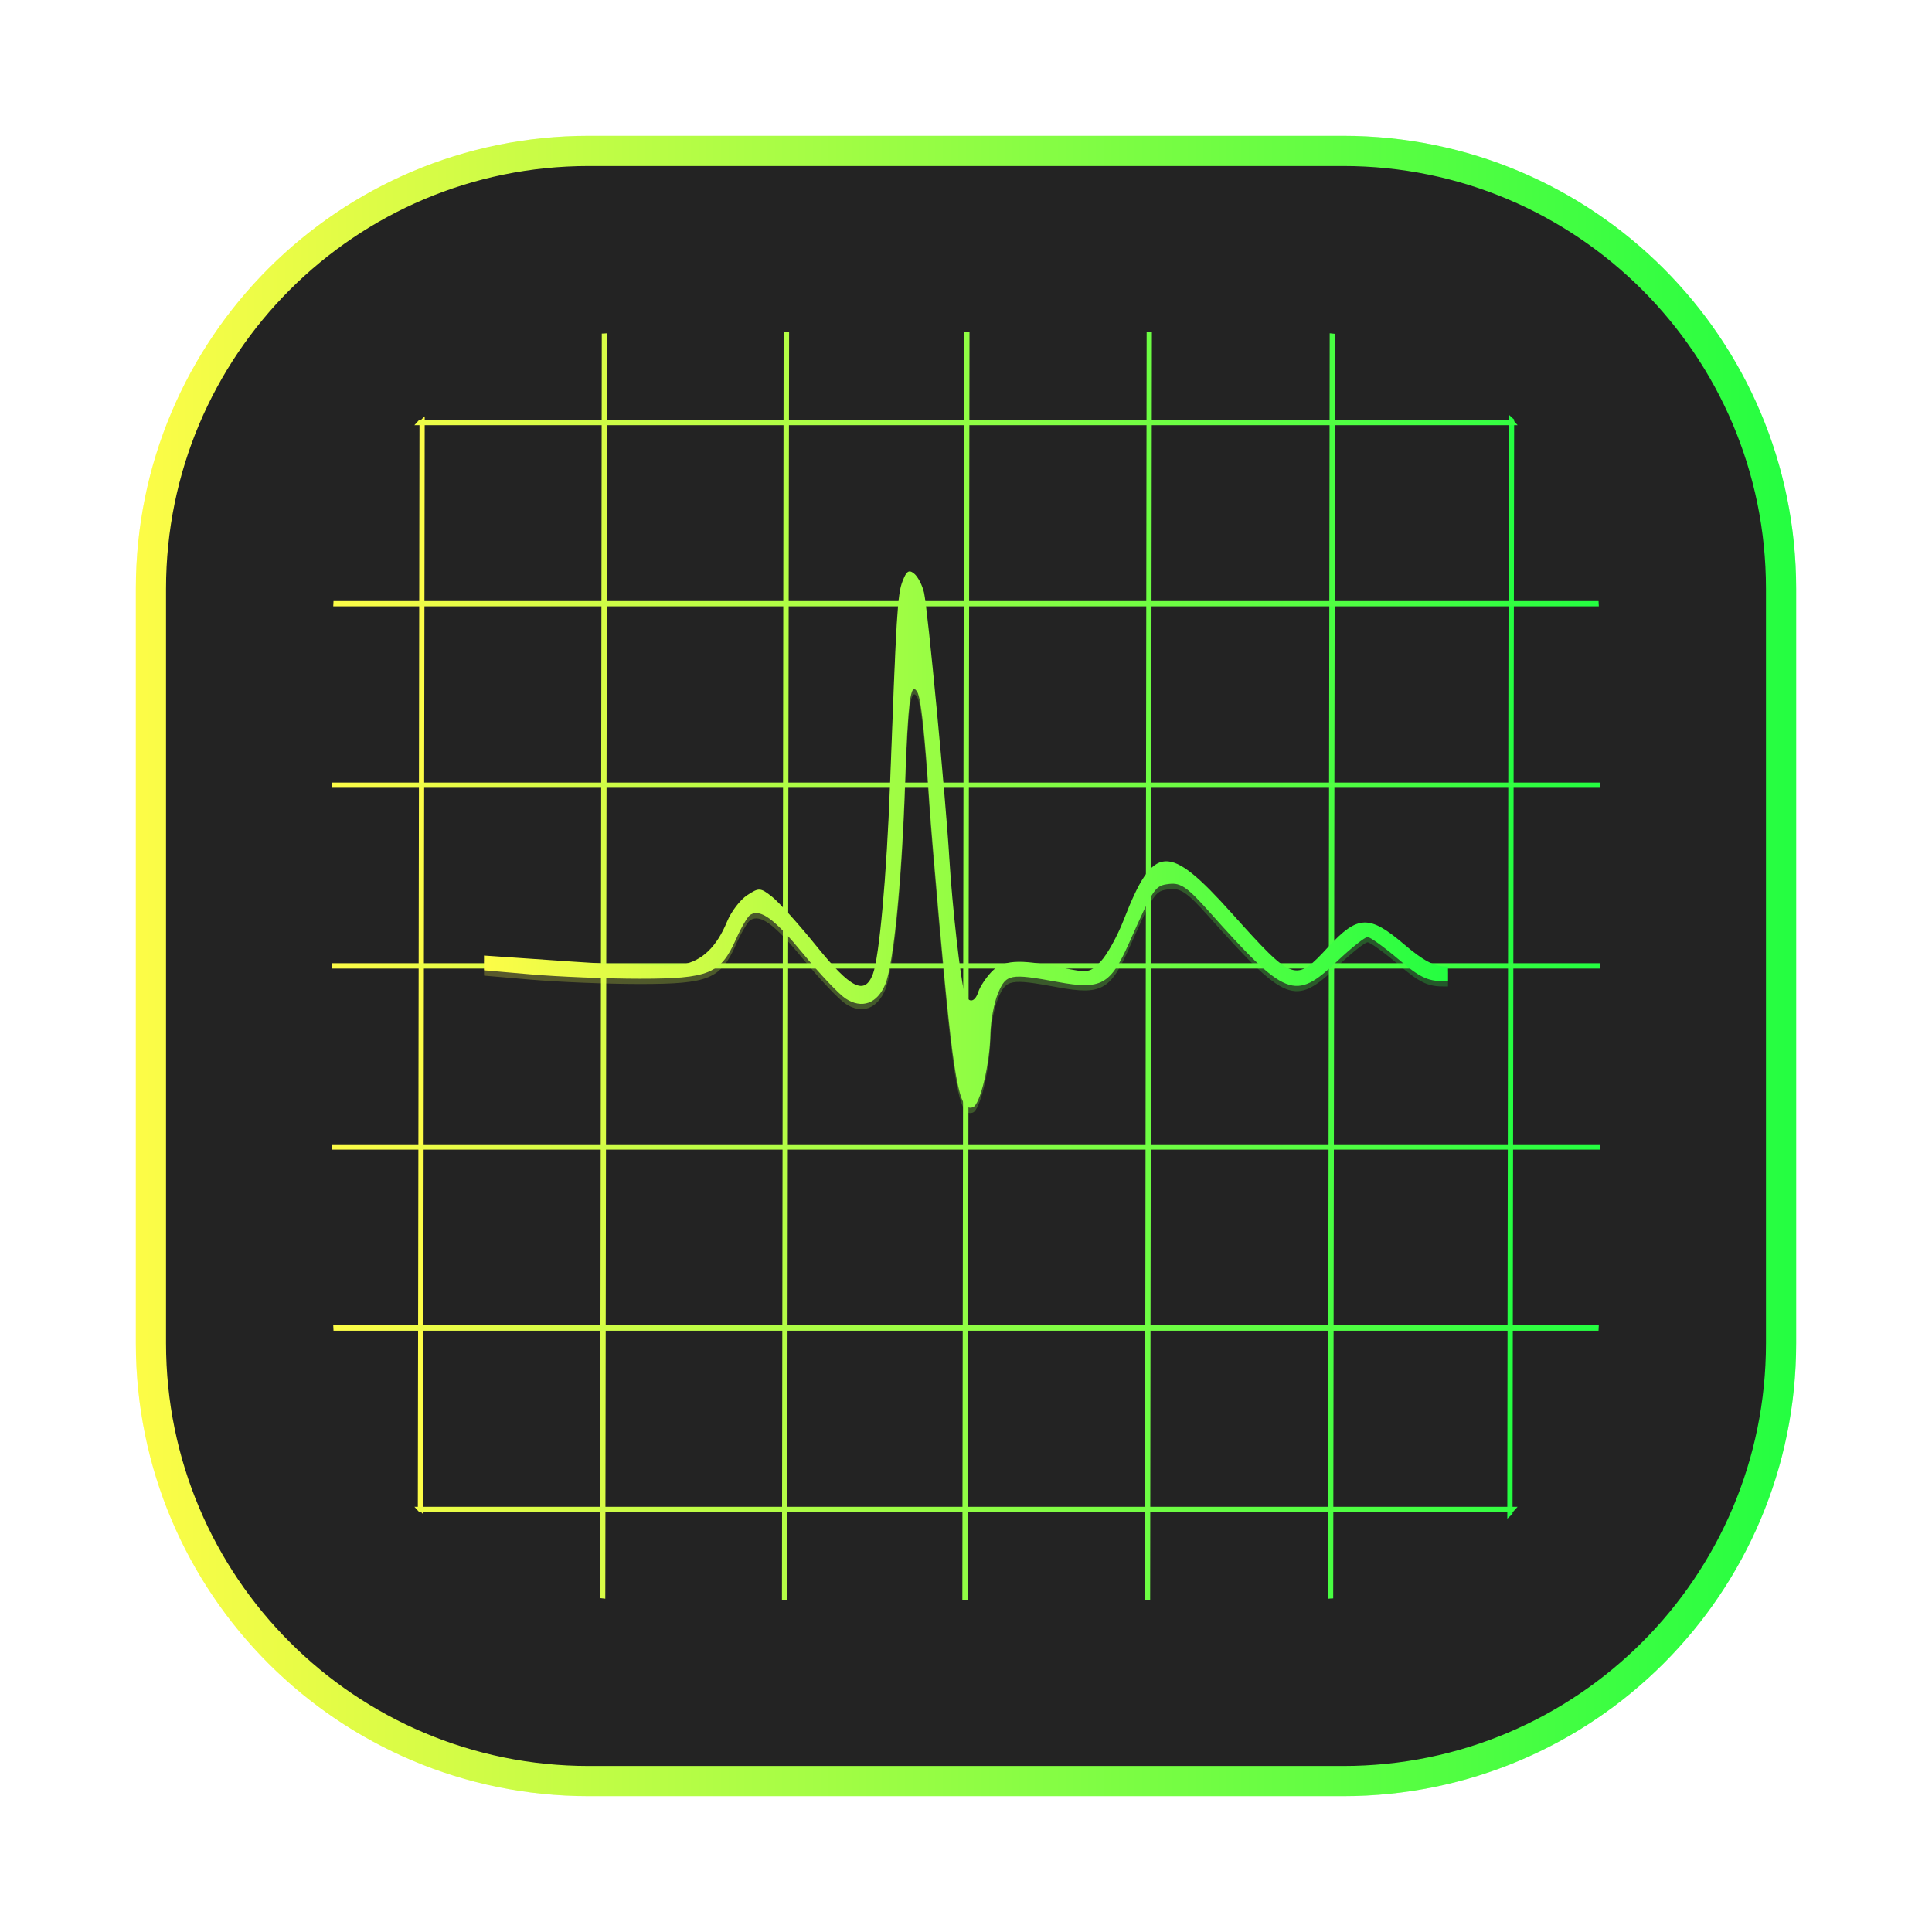 <svg width="64" height="64" viewBox="0 0 64 64" fill="none" xmlns="http://www.w3.org/2000/svg">
<g opacity="0.3" filter="url(#filter0_f_4_2440)">
<path d="M44.5 4.5H19.5C11.216 4.5 4.5 11.216 4.5 19.5V44.5C4.5 52.784 11.216 59.5 19.5 59.5H44.5C52.784 59.5 59.5 52.784 59.5 44.5V19.5C59.5 11.216 52.784 4.5 44.5 4.5Z" fill="url(#paint0_linear_4_2440)"/>
</g>
<path d="M19.5 5H44.5C52.508 5 59 11.492 59 19.5V44.5C59 52.508 52.508 59 44.5 59H19.5C11.492 59 5 52.508 5 44.5V19.5C5 11.492 11.492 5 19.5 5Z" fill="#232323" stroke="url(#paint1_linear_4_2440)"/>
<path d="M25.959 10.997L25.903 53.003H26.075L26.14 10.997H25.959ZM31.937 10.997L31.879 53.003H32.059L32.116 10.997H31.937ZM37.984 10.997L37.927 53.003H38.1L38.158 10.997H37.984ZM20.116 11.04C20.056 11.047 19.995 11.047 19.935 11.051L19.879 52.94C19.936 52.948 19.994 52.951 20.051 52.959L20.116 11.04ZM44.048 11.043L43.989 52.961C44.047 52.953 44.106 52.953 44.164 52.949L44.226 11.059C44.167 11.052 44.107 11.048 44.048 11.04L44.048 11.043ZM49.98 13.737L49.931 50.308C49.988 50.254 50.049 50.204 50.105 50.149L50.158 13.899C50.101 13.842 50.038 13.792 49.98 13.737ZM14.069 13.792C14.011 13.848 13.952 13.902 13.896 13.96L13.841 49.979C13.899 50.038 13.956 50.099 14.015 50.157L14.069 13.792Z" fill="url(#paint2_linear_4_2440)"/>
<path d="M13.886 13.911C13.83 13.967 13.781 14.028 13.727 14.085H50.274C50.219 14.028 50.17 13.967 50.115 13.911H13.886ZM11.048 19.912C11.042 19.969 11.044 20.028 11.039 20.086H52.963C52.958 20.028 52.959 19.969 52.954 19.912H11.048ZM10.996 25.924V26.097H53.004V25.924H10.996ZM10.996 31.907V32.086H53.004V31.907H10.996ZM10.996 37.907V38.082H53.004V37.907H10.996ZM11.039 43.902C11.044 43.962 11.042 44.023 11.048 44.082H52.953C52.959 44.023 52.957 43.962 52.962 43.902H11.039ZM13.728 49.915C13.782 49.971 13.831 50.033 13.886 50.088H50.115C50.17 50.033 50.218 49.972 50.272 49.915H13.728Z" fill="url(#paint3_linear_4_2440)"/>
<path opacity="0.25" d="M30.12 19.105C30.041 19.116 29.978 19.22 29.894 19.439C29.732 19.864 29.695 20.475 29.483 26.179C29.371 29.189 29.127 31.887 28.916 32.439C28.644 33.153 28.191 32.93 27.051 31.521C26.464 30.795 25.8 30.057 25.575 29.881C25.187 29.576 25.143 29.574 24.75 29.831C24.521 29.981 24.223 30.371 24.087 30.699C23.738 31.547 23.259 32.005 22.593 32.13C22.275 32.19 20.638 32.145 18.955 32.029L16.033 31.829C16.034 31.992 16.034 32.154 16.034 32.318L17.565 32.45C18.483 32.53 20.116 32.596 21.194 32.596C23.481 32.596 23.872 32.435 24.38 31.289C24.554 30.898 24.767 30.534 24.855 30.48C25.192 30.272 25.659 30.617 26.618 31.783C27.165 32.447 27.792 33.11 28.013 33.254C28.55 33.605 29.058 33.422 29.325 32.783C29.597 32.132 29.867 29.41 29.98 26.179C30.077 23.386 30.162 22.735 30.382 23.09C30.509 23.296 30.635 24.447 30.79 26.828C30.822 27.32 30.965 29.038 31.109 30.646C31.591 36.045 31.764 37.009 32.225 36.856C32.468 36.776 32.788 35.438 32.809 34.418C32.817 33.991 32.931 33.388 33.061 33.078C33.328 32.438 33.458 32.413 35.041 32.705C36.477 32.969 36.783 32.802 37.4 31.417C38.228 29.558 38.259 29.512 38.738 29.457C39.111 29.414 39.333 29.567 40.032 30.35C42.6 33.227 42.892 33.342 44.285 32.027C44.758 31.58 45.215 31.215 45.301 31.215C45.388 31.215 45.845 31.544 46.317 31.945C47.018 32.543 47.291 32.677 47.815 32.677H47.967V32.19H47.913C47.508 32.19 47.157 32.006 46.514 31.458C45.36 30.474 44.977 30.487 44.005 31.539C42.907 32.729 42.855 32.711 40.804 30.428C38.698 28.082 38.211 28.112 37.225 30.646C37.017 31.182 36.675 31.8 36.467 32.019C36.1 32.405 36.056 32.411 35.138 32.222C33.749 31.936 33.213 31.973 32.833 32.381C32.651 32.575 32.46 32.867 32.408 33.031C32.289 33.406 32.059 33.412 31.946 33.042C31.816 32.614 31.542 30.175 31.448 28.615C31.33 26.635 30.73 20.33 30.61 19.807C30.555 19.564 30.409 19.282 30.286 19.18C30.22 19.125 30.167 19.099 30.12 19.105Z" fill="url(#paint4_linear_4_2440)"/>
<path d="M30.12 18.93C30.041 18.941 29.978 19.044 29.894 19.264C29.732 19.689 29.695 20.3 29.483 26.004C29.371 29.015 29.127 31.712 28.916 32.264C28.644 32.978 28.191 32.755 27.051 31.346C26.464 30.62 25.8 29.882 25.575 29.706C25.187 29.401 25.143 29.399 24.75 29.656C24.521 29.806 24.223 30.196 24.087 30.524C23.738 31.372 23.259 31.831 22.593 31.955C22.275 32.015 20.638 31.97 18.955 31.854L16.033 31.654C16.034 31.817 16.034 31.98 16.034 32.142L17.565 32.275C18.483 32.355 20.116 32.421 21.194 32.421C23.481 32.421 23.872 32.26 24.38 31.114C24.554 30.723 24.767 30.359 24.855 30.305C25.192 30.097 25.659 30.442 26.618 31.608C27.165 32.272 27.792 32.934 28.013 33.079C28.55 33.43 29.058 33.247 29.325 32.608C29.597 31.957 29.867 29.235 29.98 26.004C30.077 23.211 30.162 22.56 30.382 22.915C30.509 23.121 30.635 24.272 30.79 26.653C30.822 27.145 30.965 28.863 31.109 30.471C31.591 35.87 31.764 36.834 32.225 36.681C32.468 36.601 32.788 35.263 32.809 34.243C32.817 33.816 32.931 33.213 33.061 32.903C33.328 32.263 33.458 32.239 35.041 32.529C36.477 32.794 36.783 32.627 37.4 31.242C38.228 29.383 38.259 29.337 38.738 29.282C39.111 29.239 39.333 29.392 40.032 30.175C42.6 33.052 42.892 33.167 44.285 31.852C44.758 31.405 45.215 31.04 45.301 31.04C45.388 31.04 45.845 31.369 46.317 31.77C47.018 32.368 47.291 32.502 47.815 32.502H47.967V32.015H47.913C47.508 32.015 47.157 31.831 46.514 31.283C45.36 30.299 44.977 30.312 44.005 31.364C42.907 32.554 42.855 32.536 40.804 30.253C38.698 27.907 38.211 27.937 37.225 30.471C37.017 31.007 36.675 31.625 36.467 31.844C36.1 32.23 36.056 32.236 35.138 32.047C33.749 31.761 33.213 31.798 32.833 32.206C32.651 32.401 32.46 32.693 32.408 32.856C32.289 33.231 32.059 33.237 31.946 32.867C31.816 32.439 31.542 30 31.448 28.44C31.33 26.46 30.73 20.155 30.61 19.632C30.555 19.389 30.409 19.107 30.286 19.005C30.22 18.95 30.167 18.923 30.12 18.93Z" fill="url(#paint5_linear_4_2440)"/>
<defs>
<filter id="filter0_f_4_2440" x="3.263" y="3.263" width="57.475" height="57.475" filterUnits="userSpaceOnUse" color-interpolation-filters="sRGB">
<feFlood flood-opacity="0" result="BackgroundImageFix"/>
<feBlend mode="normal" in="SourceGraphic" in2="BackgroundImageFix" result="shape"/>
<feGaussianBlur stdDeviation="0.619" result="effect1_foregroundBlur_4_2440"/>
</filter>
<linearGradient id="paint0_linear_4_2440" x1="4.5" y1="32" x2="59.5" y2="32" gradientUnits="userSpaceOnUse">
<stop stop-color="#FDFC47"/>
<stop offset="1" stop-color="#24FE41"/>
</linearGradient>
<linearGradient id="paint1_linear_4_2440" x1="4.5" y1="32" x2="59.5" y2="32" gradientUnits="userSpaceOnUse">
<stop stop-color="#FDFC47"/>
<stop offset="1" stop-color="#24FE41"/>
</linearGradient>
<linearGradient id="paint2_linear_4_2440" x1="13.841" y1="32" x2="50.158" y2="32" gradientUnits="userSpaceOnUse">
<stop stop-color="#FDFC47"/>
<stop offset="1" stop-color="#24FE41"/>
</linearGradient>
<linearGradient id="paint3_linear_4_2440" x1="10.996" y1="31.999" x2="53.004" y2="31.999" gradientUnits="userSpaceOnUse">
<stop stop-color="#FDFC47"/>
<stop offset="1" stop-color="#24FE41"/>
</linearGradient>
<linearGradient id="paint4_linear_4_2440" x1="16.033" y1="27.987" x2="47.967" y2="27.987" gradientUnits="userSpaceOnUse">
<stop stop-color="#FDFC47"/>
<stop offset="1" stop-color="#24FE41"/>
</linearGradient>
<linearGradient id="paint5_linear_4_2440" x1="16.033" y1="27.812" x2="47.967" y2="27.812" gradientUnits="userSpaceOnUse">
<stop stop-color="#FDFC47"/>
<stop offset="1" stop-color="#24FE41"/>
</linearGradient>
</defs>
</svg>
